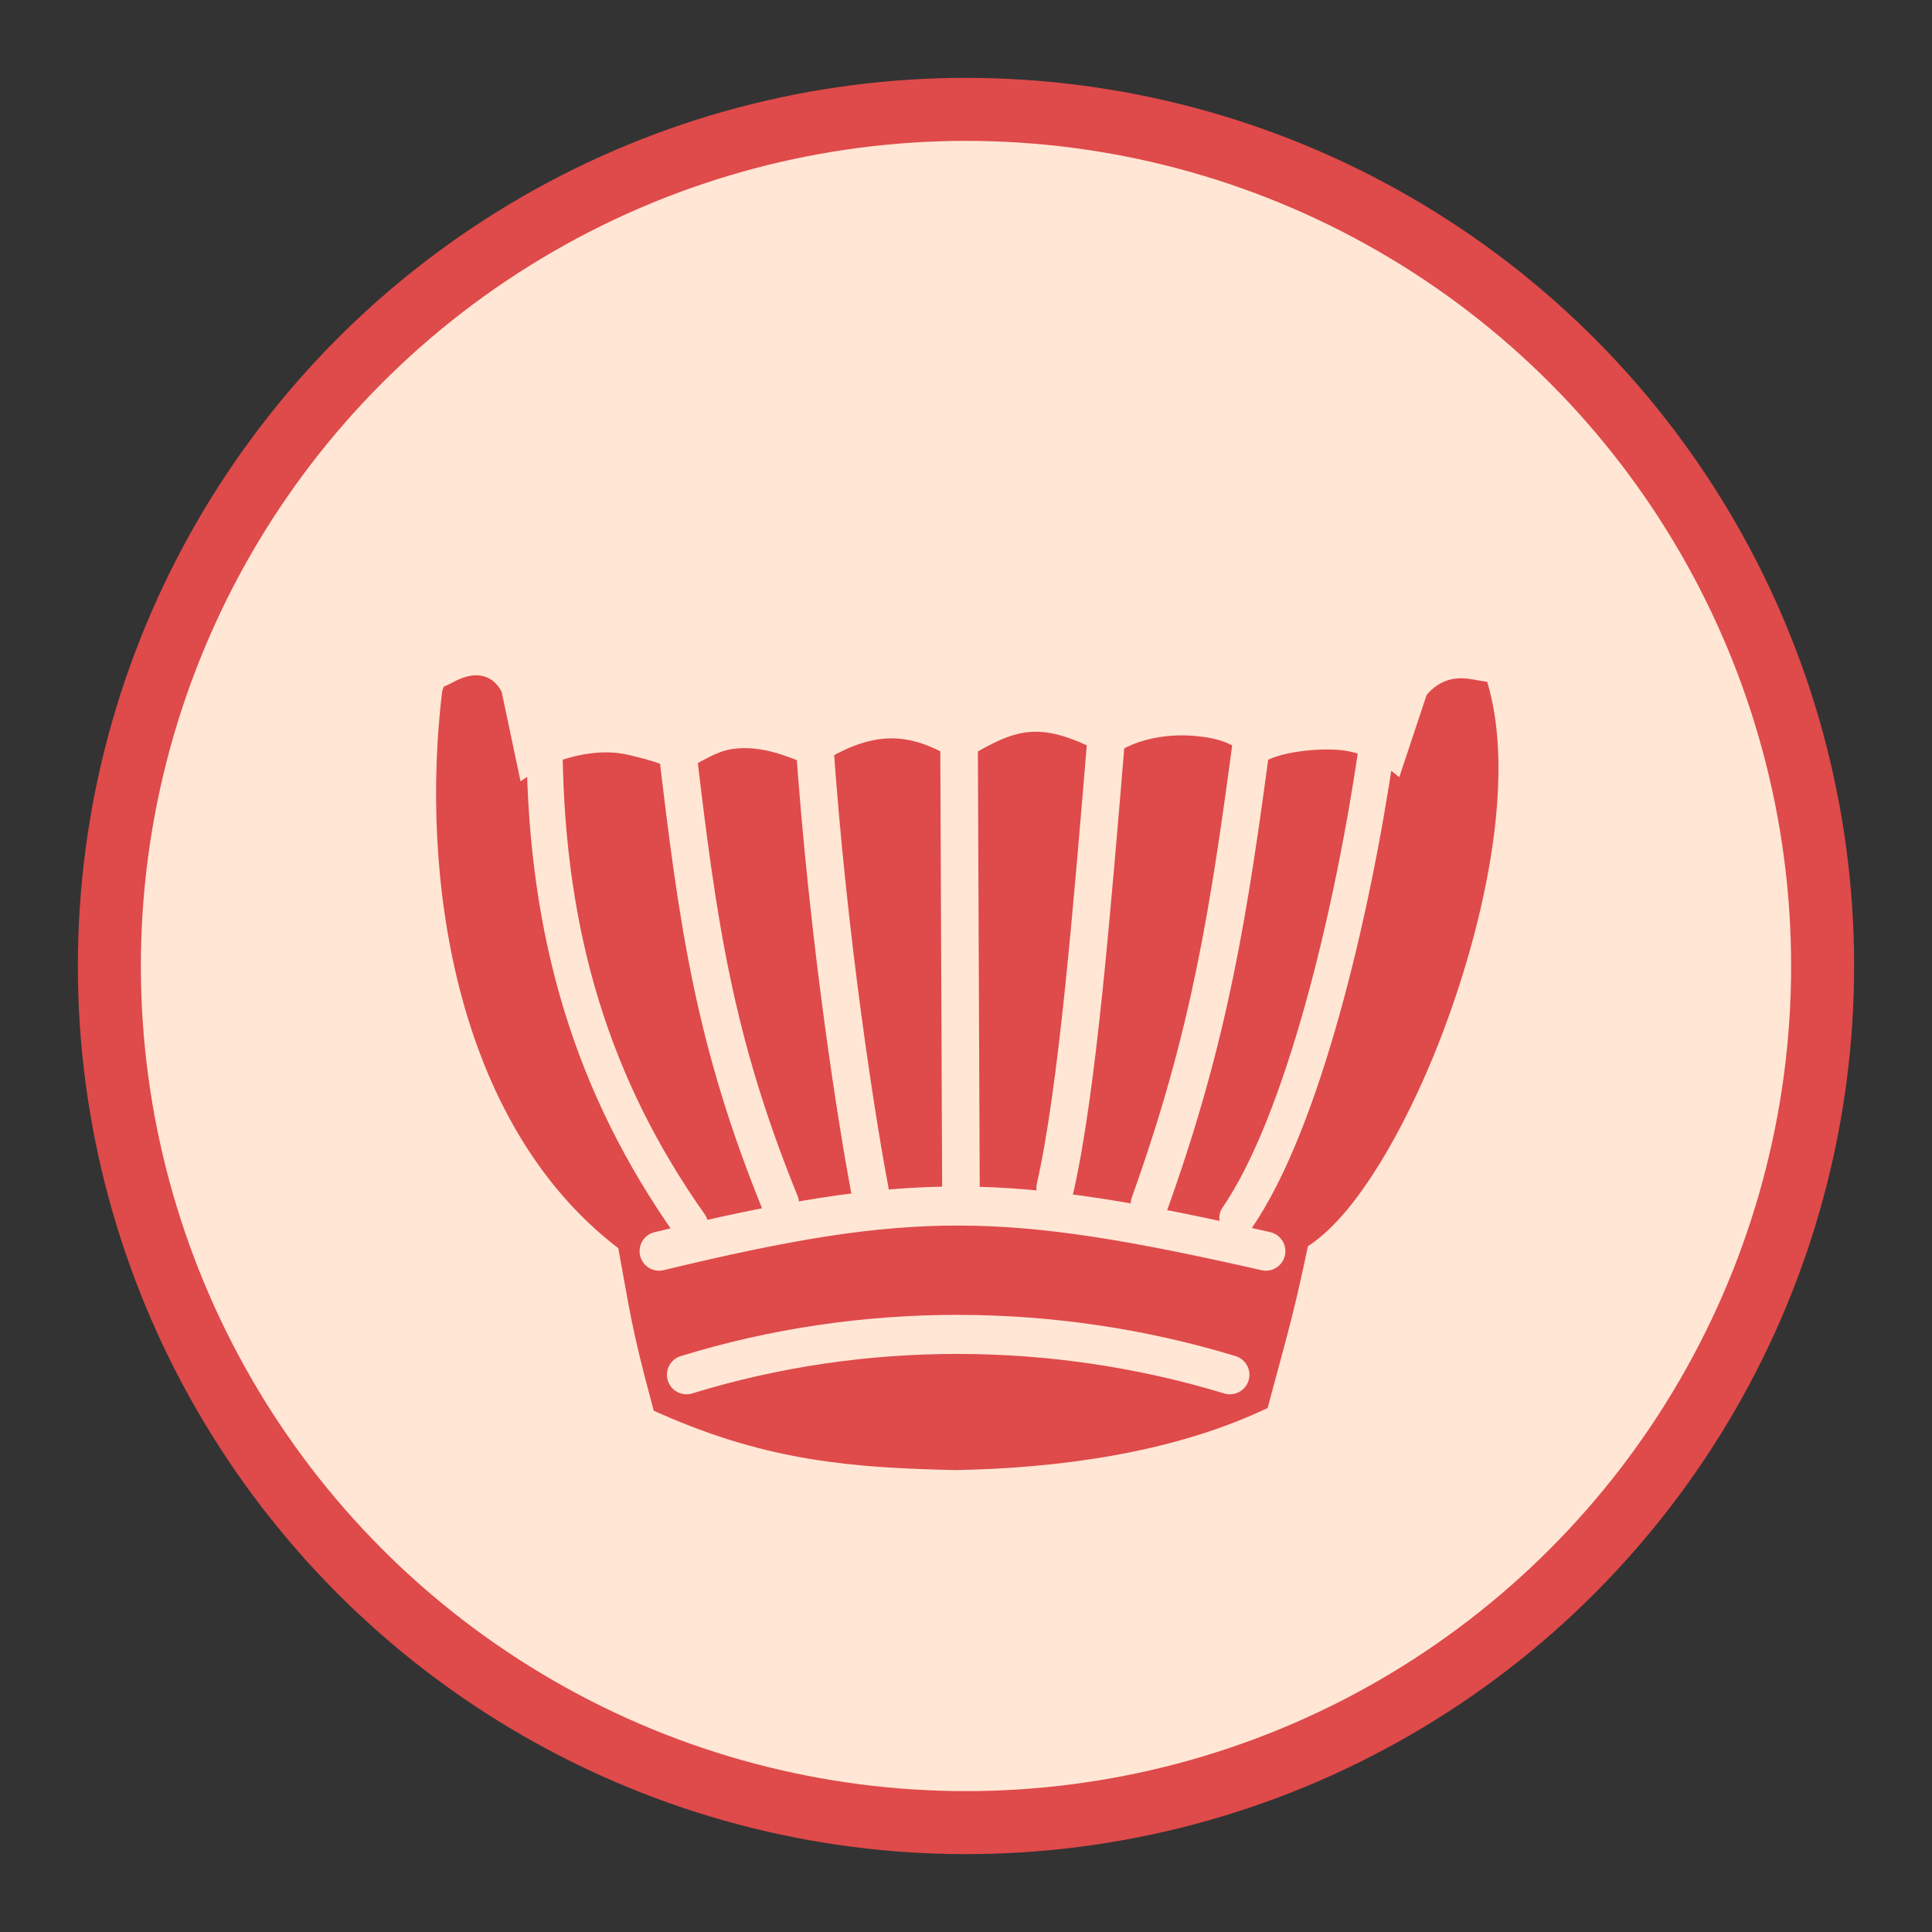 <?xml version="1.0" encoding="UTF-8" standalone="no"?>
<svg
   xmlns:dc="http://purl.org/dc/elements/1.1/"
   xmlns:cc="http://creativecommons.org/ns#"
   xmlns:rdf="http://www.w3.org/1999/02/22-rdf-syntax-ns#"
   xmlns:svg="http://www.w3.org/2000/svg"
   xmlns="http://www.w3.org/2000/svg"
   xmlns:sodipodi="http://sodipodi.sourceforge.net/DTD/sodipodi-0.dtd"
   xmlns:inkscape="http://www.inkscape.org/namespaces/inkscape"
   width="92"
   height="92"
   id="svg2"
   version="1.1"
   inkscape:version="1.0.1 (3bc2e813f5, 2020-09-07)"
   sodipodi:docname="RA.svg">
  <rect width="100%" height="100%" fill="#333333" stroke="none"/>
  <defs
     id="defs10" />
  <sodipodi:namedview
     pagecolor="#ffffff"
     bordercolor="#666666"
     borderopacity="1"
     objecttolerance="10"
     gridtolerance="10"
     guidetolerance="10"
     inkscape:pageopacity="0"
     inkscape:pageshadow="2"
     inkscape:window-width="3840"
     inkscape:window-height="2050"
     id="namedview8"
     showgrid="false"
     inkscape:zoom="3.7083822"
     inkscape:cx="227.41882"
     inkscape:cy="-82.438937"
     inkscape:window-x="3828"
     inkscape:window-y="-12"
     inkscape:window-maximized="1"
     inkscape:current-layer="layer2"
     fit-margin-top="0"
     fit-margin-left="0"
     fit-margin-right="0"
     fit-margin-bottom="0"
     inkscape:pagecheckerboard="false"
     inkscape:snap-nodes="false"
     inkscape:document-rotation="0" />
  <g
     inkscape:groupmode="layer"
     id="layer1"
     inkscape:label="Background"
     style="display:inline" />
  <g
     inkscape:groupmode="layer"
     id="layer2"
     inkscape:label="Symbol"
     style="display:inline">
    <g
       id="g24262"
       transform="translate(0.619,-2.335)"
       style="display:inline;">
      <circle
         style="color:#000000;display:inline;overflow:visible;visibility:visible;fill:#ffe6d5;fill-opacity:1;fill-rule:nonzero;stroke:#df4a4a;stroke-width:3;stroke-linecap:round;stroke-linejoin:miter;stroke-miterlimit:10;stroke-dasharray:none;stroke-dashoffset:0;stroke-opacity:1;marker:none;enable-background:accumulate"
         id="circle4376-8-9"
         cx="45.381"
         cy="48.335"
         r="40.792" />
    </g>
    <g
       id="g1531"
       transform="matrix(1.243,0,0,1.046,-53.975,33.381)">
      <path
         id="path1533"
         style="color:#000000;font-style:normal;font-variant:normal;font-weight:normal;font-stretch:normal;font-size:medium;line-height:normal;font-family:sans-serif;font-variant-ligatures:normal;font-variant-position:normal;font-variant-caps:normal;font-variant-numeric:normal;font-variant-alternates:normal;font-variant-east-asian:normal;font-feature-settings:normal;font-variation-settings:normal;text-indent:0;text-align:start;text-decoration:none;text-decoration-line:none;text-decoration-style:solid;text-decoration-color:#000000;letter-spacing:normal;word-spacing:normal;text-transform:none;writing-mode:lr-tb;direction:ltr;text-orientation:mixed;dominant-baseline:auto;baseline-shift:baseline;text-anchor:start;white-space:normal;shape-padding:0;shape-margin:0;inline-size:0;clip-rule:nonzero;display:inline;overflow:visible;visibility:visible;isolation:auto;mix-blend-mode:normal;color-interpolation:sRGB;color-interpolation-filters:linearRGB;solid-color:#000000;solid-opacity:1;vector-effect:none;fill:#df4a4a;fill-opacity:1;fill-rule:nonzero;stroke:none;stroke-width:1.71;stroke-linecap:butt;stroke-linejoin:miter;stroke-miterlimit:4;stroke-dasharray:none;stroke-dashoffset:0;stroke-opacity:1;color-rendering:auto;image-rendering:auto;shape-rendering:auto;text-rendering:auto;enable-background:accumulate;stop-color:#000000;stop-opacity:1"
         d="M 22.783 32.156 C 22.638 32.142 22.495 32.15 22.373 32.172 C 21.885 32.259 21.576 32.475 21.328 32.59 L 21.102 32.693 L 21.029 32.904 C 19.986 41.479 21.519 53.392 29.41 59.43 C 29.964 62.427 30.019 63.163 31.021 66.883 L 31.098 67.17 L 31.369 67.289 C 36.61 69.619 40.717 69.887 45.455 69.996 L 45.469 69.996 L 45.482 69.996 C 50.259 69.908 55.621 69.208 60.047 67.164 L 60.311 67.043 L 60.385 66.762 C 61.395 63.015 61.584 62.394 62.23 59.336 C 63.529 58.483 64.752 56.926 65.928 54.928 C 67.118 52.904 68.231 50.432 69.133 47.812 C 70.937 42.573 71.927 36.777 70.854 32.795 L 70.764 32.461 L 70.363 32.396 C 70.094 32.353 69.731 32.259 69.273 32.303 C 68.816 32.347 68.318 32.582 67.943 33.01 L 67.877 33.086 L 66.576 37.004 C 65.712 36.256 64.667 35.754 63.592 35.693 C 62.44 35.628 60.596 35.827 59.879 36.453 C 58.95 35.587 58.398 35.186 56.92 35.043 C 55.405 34.897 53.886 35.227 52.816 36.049 C 51.142 35.128 49.942 34.718 48.822 34.865 C 47.741 35.008 46.832 35.613 45.623 36.279 C 44.596 35.627 43.58 35.162 42.447 35.152 C 41.277 35.143 40.078 35.63 38.746 36.521 C 37.606 36.068 36.641 35.639 35.514 35.619 C 34.356 35.599 33.964 35.917 32.283 36.828 C 31.833 36.397 30.487 36.077 29.896 35.938 C 29.104 35.75 28.274 35.801 27.49 35.971 C 26.407 36.205 25.502 36.674 24.758 37.197 L 23.859 32.936 L 23.822 32.869 C 23.679 32.617 23.487 32.405 23.213 32.273 C 23.076 32.207 22.928 32.171 22.783 32.156 z "
         transform="matrix(0.805,0,0,0.956,43.435,-31.904)" />
    </g>
    <path
       sodipodi:nodetypes="cc"
       inkscape:connector-curvature="0"
       id="path7051"
       d="m 32.221,35.41 c 1.012,8.713 1.811,14.19 4.93,21.876"
       style="fill:none;fill-opacity:1;stroke:#ffe6d5;stroke-width:1.79;stroke-linecap:round;stroke-linejoin:miter;stroke-miterlimit:4;stroke-dasharray:none;stroke-opacity:1" />
    <path
       sodipodi:nodetypes="cc"
       inkscape:connector-curvature="0"
       id="path7053"
       d="m 59.646,34.986 c -1.123,8.437 -2.015,14.267 -4.907,22.335"
       style="fill:none;fill-opacity:1;stroke:#ffe6d5;stroke-width:1.79;stroke-linecap:round;stroke-linejoin:miter;stroke-miterlimit:4;stroke-dasharray:none;stroke-opacity:1" />
    <path
       sodipodi:nodetypes="cc"
       inkscape:connector-curvature="0"
       id="path7088"
       d="m 52.692,34.983 c -0.704,8.437 -1.385,16.888 -2.445,21.58"
       style="fill:none;fill-opacity:1;stroke:#ffe6d5;stroke-width:1.79;stroke-linecap:round;stroke-linejoin:miter;stroke-miterlimit:4;stroke-dasharray:none;stroke-opacity:1" />
    <path
       style="fill:none;fill-opacity:1;stroke:#ffe6d5;stroke-width:1.79;stroke-linecap:round;stroke-linejoin:miter;stroke-miterlimit:4;stroke-dasharray:none;stroke-opacity:1"
       d="m 38.761,35.084 c 0.679,9.887 2.096,18.633 2.665,21.614"
       id="path7090"
       inkscape:connector-curvature="0"
       sodipodi:nodetypes="cc" />
    <path
       sodipodi:nodetypes="cc"
       inkscape:connector-curvature="0"
       id="path7092"
       d="M 45.759,56.587 45.668,35.027"
       style="fill:none;fill-opacity:1;stroke:#ffe6d5;stroke-width:1.79;stroke-linecap:round;stroke-linejoin:miter;stroke-miterlimit:4;stroke-dasharray:none;stroke-opacity:1" />
    <path
       sodipodi:nodetypes="cc"
       inkscape:connector-curvature="0"
       id="path7051-0"
       d="m 25.933,35.794 c 0.107,8.847 2.305,15.984 6.933,22.537"
       style="display:inline;fill:none;fill-opacity:1;stroke:#ffe6d5;stroke-width:1.716;stroke-linecap:round;stroke-linejoin:miter;stroke-miterlimit:4;stroke-dasharray:none;stroke-opacity:1" />
    <path
       style="display:inline;fill:none;fill-opacity:1;stroke:#ffe6d5;stroke-width:1.702;stroke-linecap:round;stroke-linejoin:miter;stroke-miterlimit:4;stroke-dasharray:none;stroke-opacity:1"
       d="m 65.539,35.721 c -1.13,7.746 -3.492,17.704 -6.625,22.269"
       id="path7645"
       inkscape:connector-curvature="0"
       sodipodi:nodetypes="cc" />
    <path
       id="path9340-5"
       stroke="#ececec"
       fill="none"
       d="m 31.386,59.579 c 12.058,-2.913 16.486,-2.817 28.893,1.98e-4"
       sodipodi:nodetypes="cc"
       style="stroke:#ffe6d5;stroke-width:1.86;stroke-linecap:round;stroke-linejoin:round;stroke-miterlimit:4;stroke-dasharray:none;stroke-opacity:1" />
    <path
       style="stroke:#ffe6d5;stroke-width:1.86;stroke-linecap:round;stroke-linejoin:round;stroke-miterlimit:4;stroke-dasharray:none;stroke-opacity:1"
       sodipodi:nodetypes="cc"
       d="m 32.689,65.465 c 8.379,-2.581 17.497,-2.545 25.877,0"
       fill="none"
       stroke="#ececec"
       id="path1764" />
  </g>
</svg>
